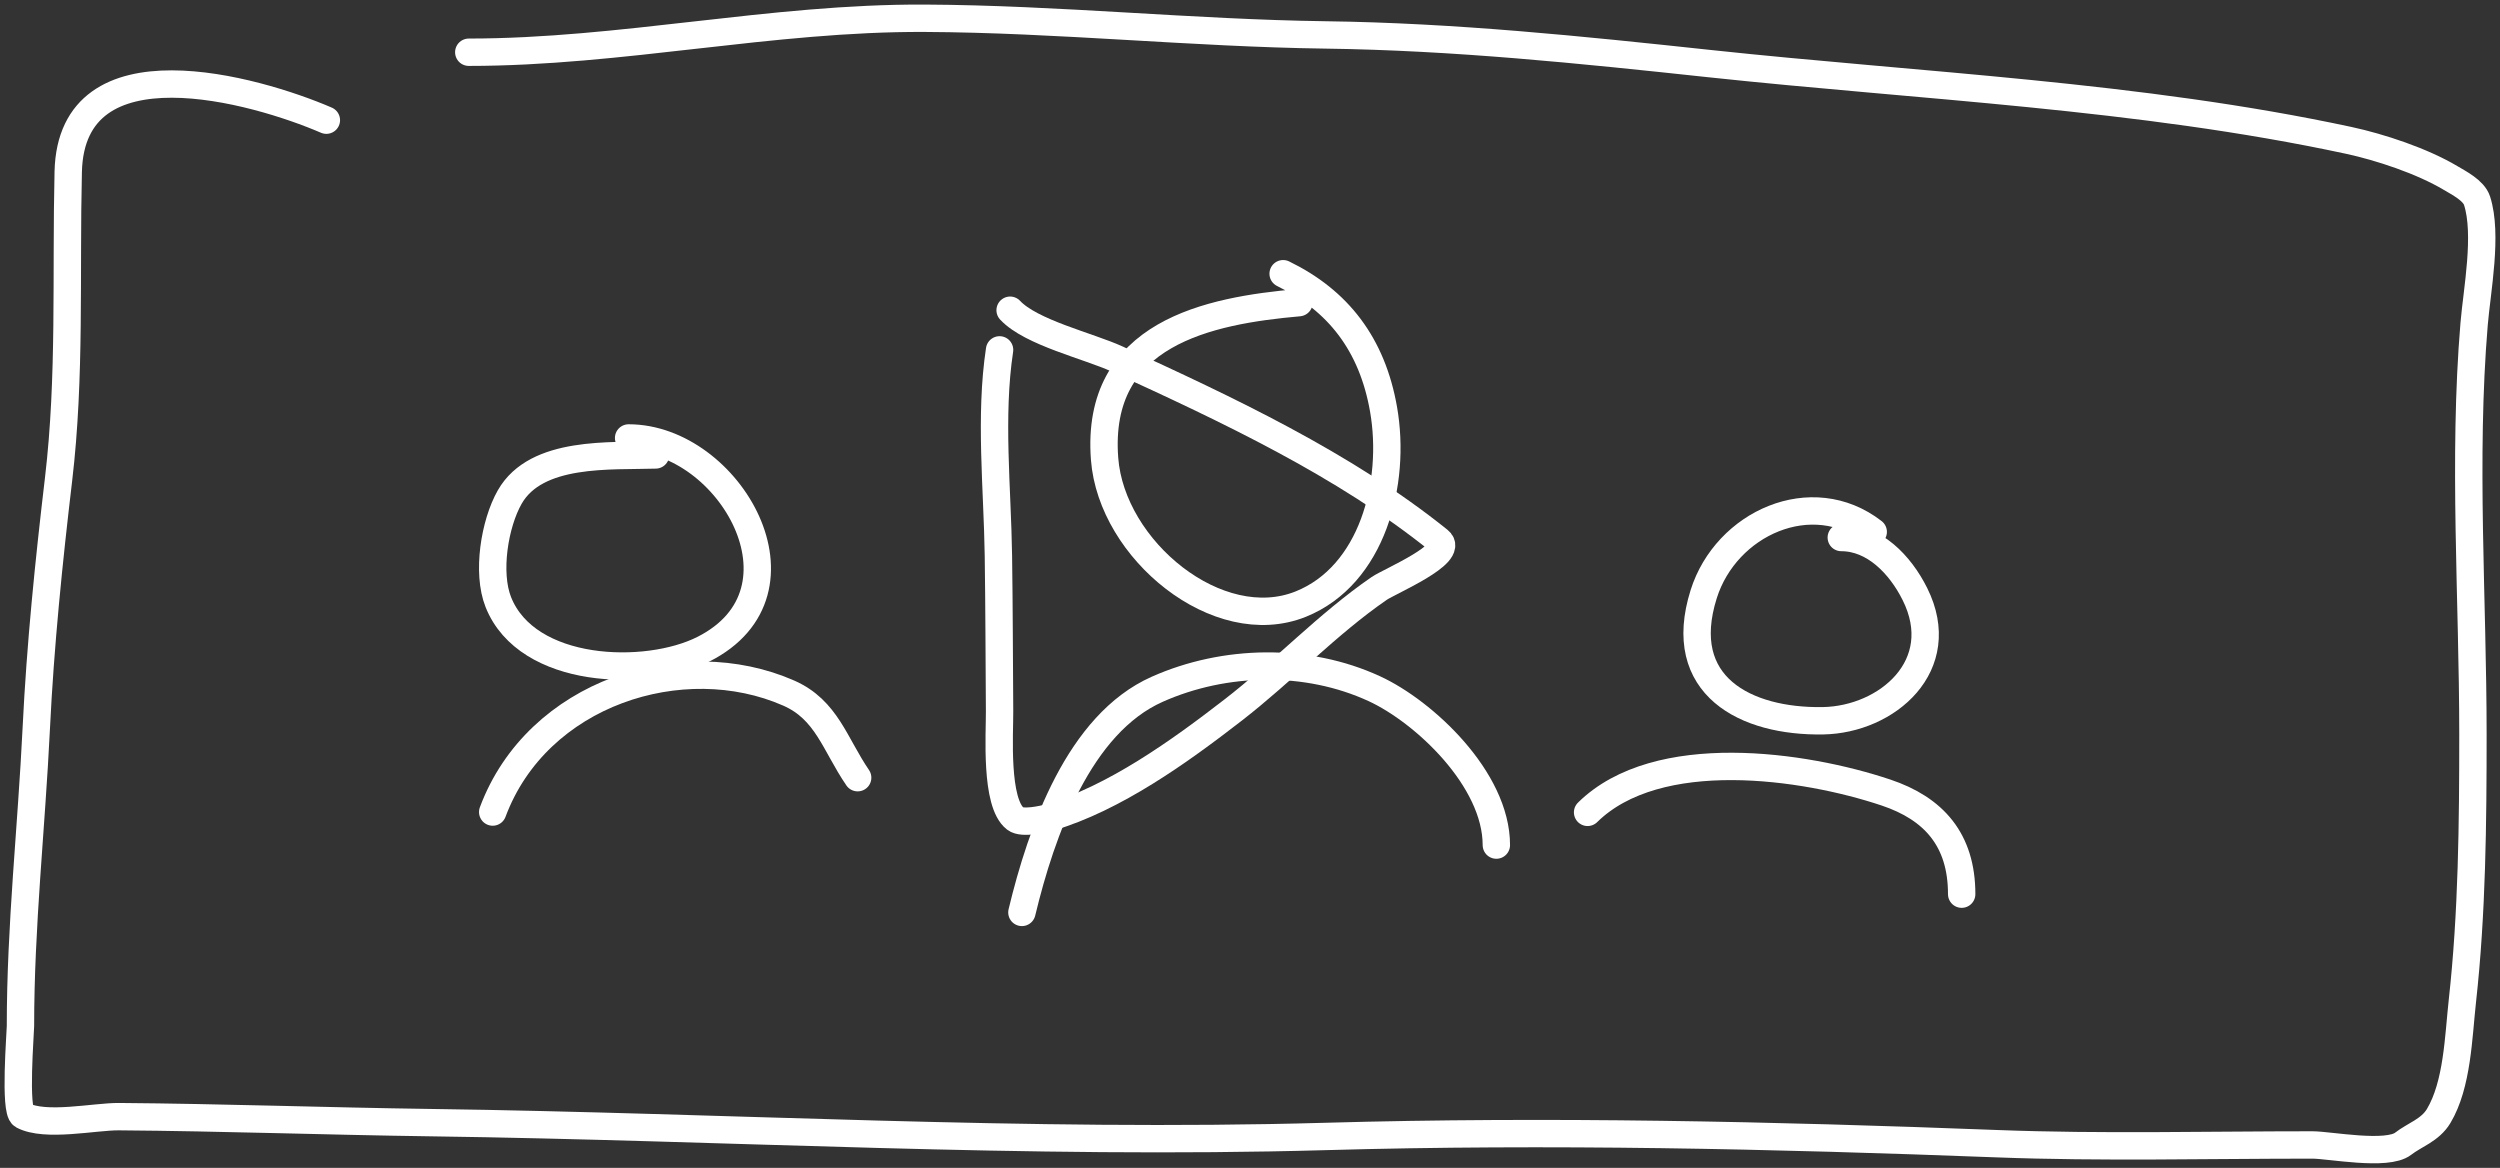 <svg width="274" height="128" viewBox="0 0 274 128" fill="none" xmlns="http://www.w3.org/2000/svg">
<rect x="0" y="0" width="274" height="128" fill="#333333" stroke="none"/>
<path d="M142.369 33.17C132.499 34.046 120.011 36.477 121.062 50.289C121.823 60.278 133.505 69.851 142.562 66.21C150.402 63.058 153.049 52.946 151.638 44.864C150.393 37.728 146.645 32.925 140.631 30" stroke="white" stroke-width="3" stroke-linecap="round"/>
<path d="M112 100C114.142 91.09 118.272 79.353 126.83 75.544C134.237 72.247 143.241 72.082 150.615 75.476C156.085 77.993 164 85.398 164 92.622" stroke="white" stroke-width="3" stroke-linecap="round"/>
<path d="M71.856 49.861C66.947 50.026 58.784 49.354 55.865 54.478C54.206 57.39 53.332 62.755 54.615 65.987C57.77 73.936 70.834 74.304 77.088 71.155C89.654 64.829 79.926 48 68.895 48" stroke="white" stroke-width="3" stroke-linecap="round"/>
<path d="M54 89C58.879 75.903 74.816 70.853 86.444 75.962C90.612 77.792 91.489 81.558 94 85.235" stroke="white" stroke-width="3" stroke-linecap="round"/>
<path d="M205.306 58.295C198.581 53.083 189.177 57.341 186.725 65.116C183.544 75.203 191.366 79.138 199.793 78.996C206.826 78.878 213.773 72.938 209.878 65.116C208.253 61.852 205.382 58.912 201.804 58.912" stroke="white" stroke-width="3" stroke-linecap="round"/>
<path d="M174 89.034C181.647 81.509 197.749 83.858 206.711 86.864C211.927 88.614 215 92.029 215 98" stroke="white" stroke-width="3" stroke-linecap="round"/>
<path d="M35.77 13.171C27.983 9.811 7.825 4.086 7.477 18.825C7.211 30.129 7.747 41.293 6.418 52.54C5.35 61.574 4.417 70.714 3.977 79.809C3.447 90.761 2.243 101.457 2.243 112.456C2.243 113.157 1.552 121.738 2.5 122.247C4.951 123.563 10.378 122.364 13.033 122.385C24.394 122.474 35.772 122.884 47.138 123.04C79.857 123.487 112.503 125.486 145.245 124.557C169.821 123.859 194.324 124.412 218.882 125.349C230.383 125.788 241.929 125.487 253.436 125.487C255.319 125.487 261.626 126.728 263.391 125.349C264.623 124.388 266.343 123.876 267.277 122.316C269.342 118.866 269.445 113.611 269.878 109.698C270.945 100.063 271.034 90.189 271.034 80.499C271.034 65.674 269.924 50.297 271.163 35.51C271.47 31.839 272.677 25.697 271.484 21.996C271.12 20.869 269.484 20.045 268.593 19.514C265.461 17.646 260.873 16.126 257.386 15.377C234.422 10.447 210.557 9.461 187.314 6.966C173.248 5.456 159.418 4.019 145.277 3.828C130.617 3.63 116.007 2.073 101.346 2.001C84.556 1.919 68.101 5.725 51.377 5.725" stroke="white" stroke-width="3" stroke-linecap="round"/>
<path d="M109.553 38.346C108.45 45.623 109.32 53.577 109.425 60.901C109.506 66.582 109.515 72.259 109.553 77.939C109.57 80.422 109.04 87.992 111.287 89.734C112.032 90.312 114.331 89.797 115.011 89.596C122.122 87.504 129.286 82.366 135.176 77.801C140.625 73.578 145.514 68.374 151.166 64.488C152.278 63.724 159.506 60.688 157.717 59.246C147.311 50.863 134.363 44.817 122.429 39.346C119.306 37.914 112.994 36.454 110.709 34" stroke="white" stroke-width="3" stroke-linecap="round"/>
</svg>
